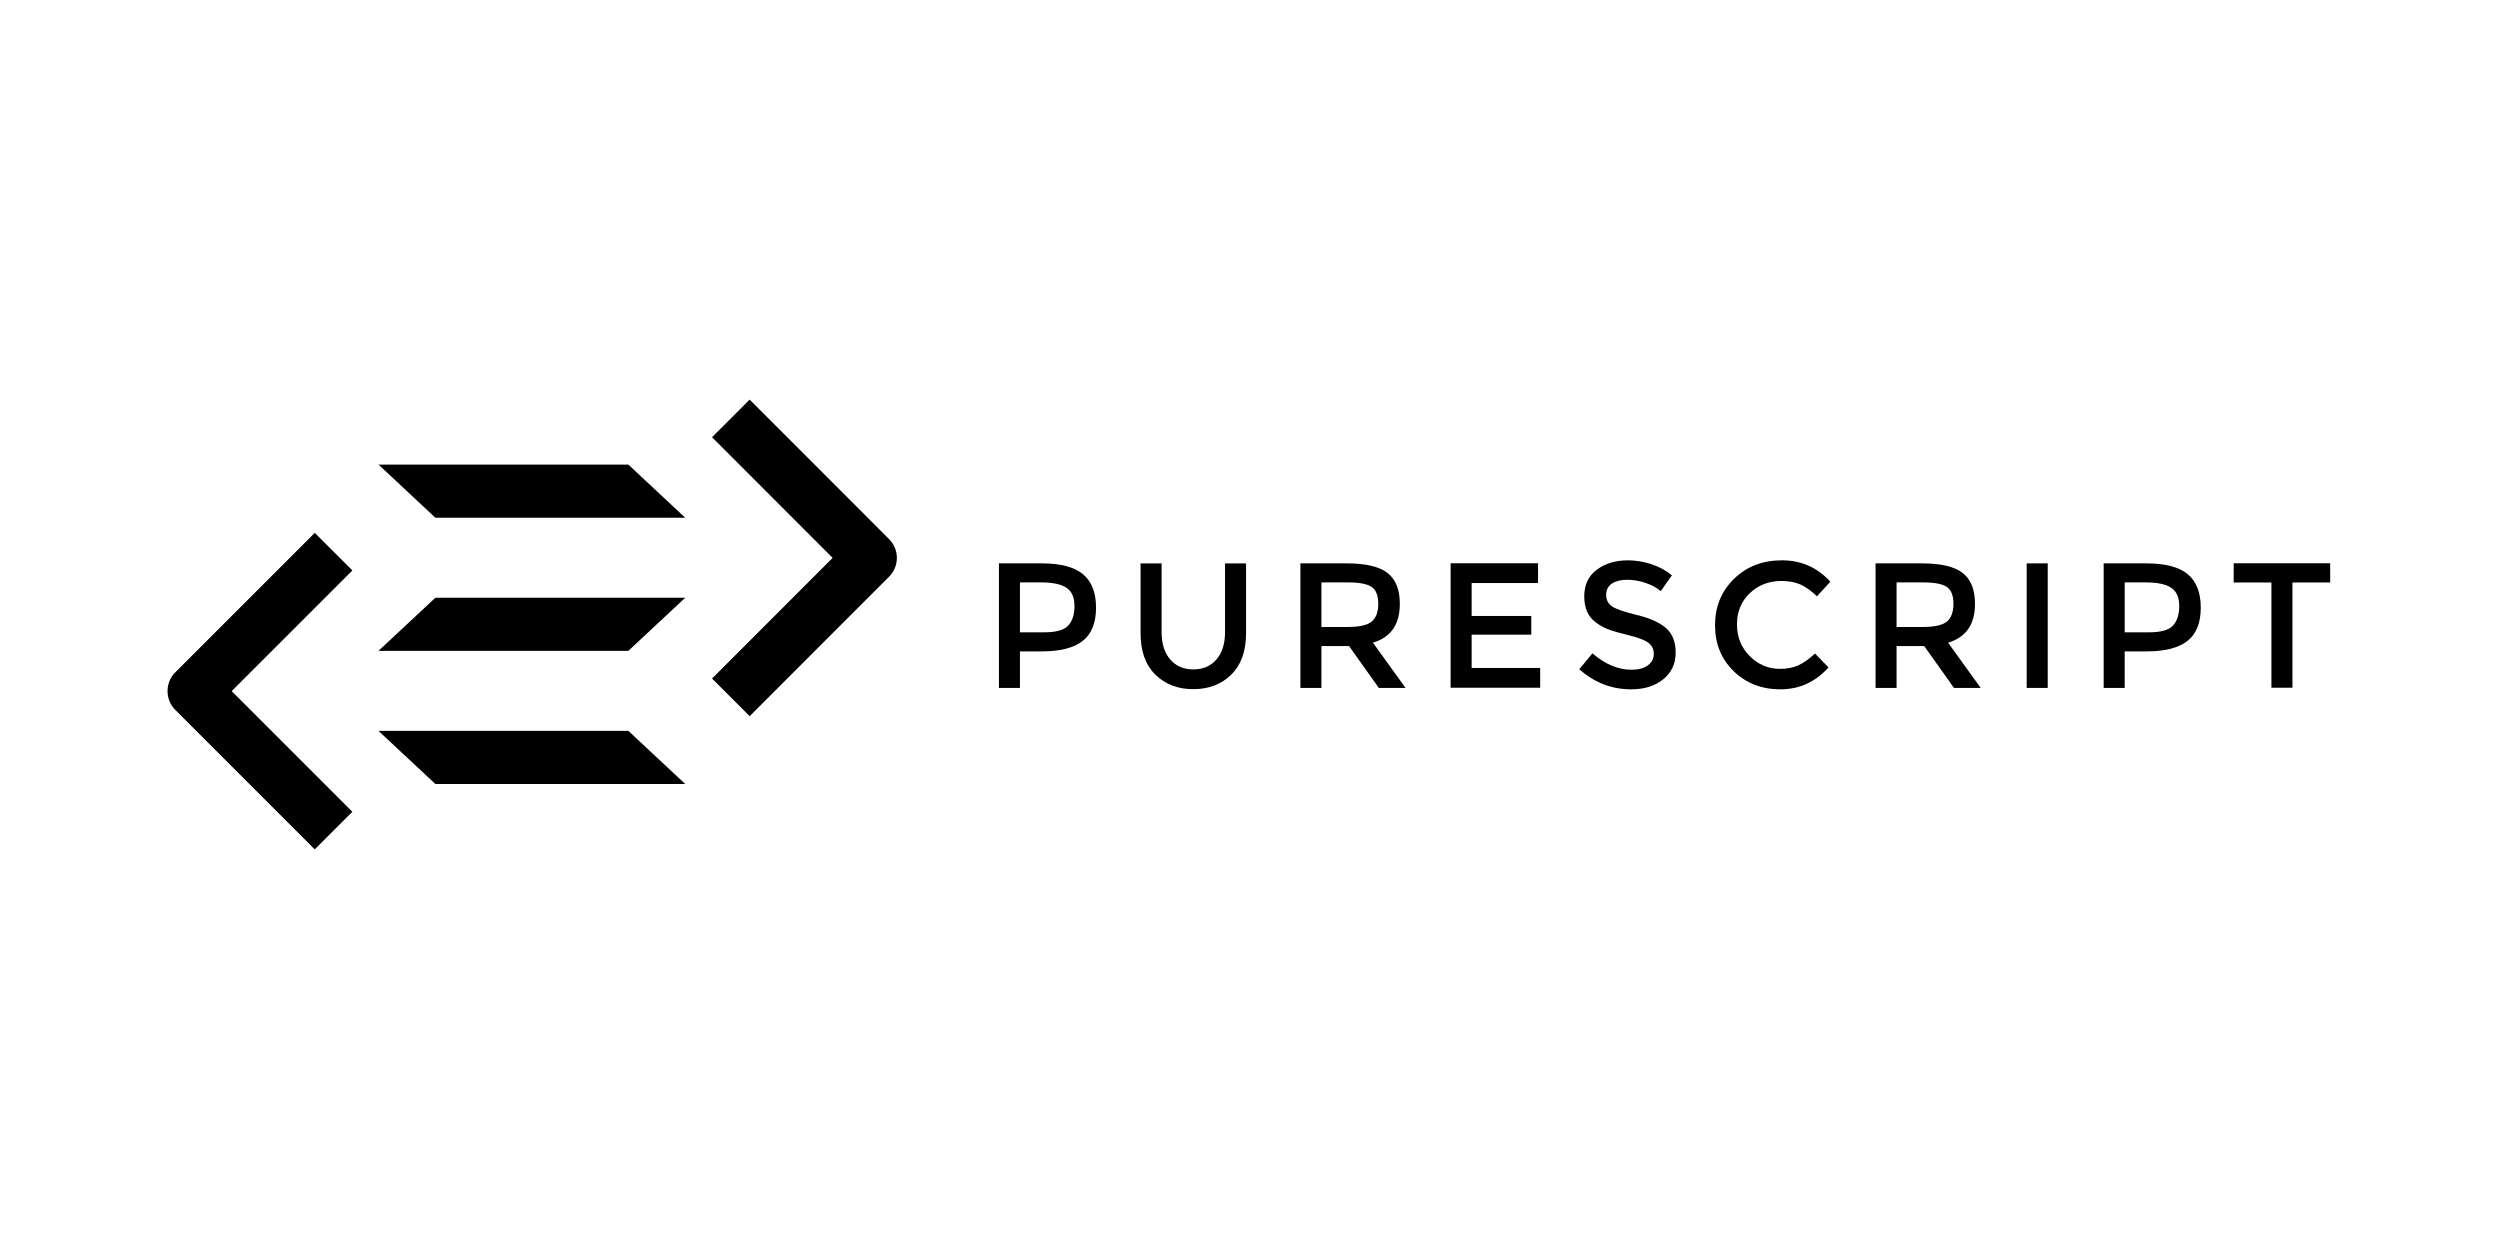 <?xml version="1.0" encoding="UTF-8" standalone="no"?>
<svg
   xmlns:dc="http://purl.org/dc/elements/1.1/"
   xmlns:cc="http://creativecommons.org/ns#"
   xmlns:rdf="http://www.w3.org/1999/02/22-rdf-syntax-ns#"
   xmlns:svg="http://www.w3.org/2000/svg"
   xmlns="http://www.w3.org/2000/svg"
   xmlns:sodipodi="http://sodipodi.sourceforge.net/DTD/sodipodi-0.dtd"
   xmlns:inkscape="http://www.inkscape.org/namespaces/inkscape"
   version="1.0"
   x="0px"
   y="0px"
   width="120"
   height="60"
   viewBox="0 0 120 60"
   enable-background="new 0 0 319.84 64.684"
   xml:space="preserve"
   id="svg32"
   sodipodi:docname="purescript-ar21.svg"
   style="fill:#ffffff"
   inkscape:version="0.92.3 (2405546, 2018-03-11)"><defs
   id="defs36" /><sodipodi:namedview
   pagecolor="#ffffff"
   bordercolor="#666666"
   borderopacity="1"
   objecttolerance="10"
   gridtolerance="10"
   guidetolerance="10"
   inkscape:pageopacity="0"
   inkscape:pageshadow="2"
   inkscape:window-width="1920"
   inkscape:window-height="1001"
   id="namedview34"
   showgrid="false"
   inkscape:zoom="4.2396199"
   inkscape:cx="77.399344"
   inkscape:cy="28.407232"
   inkscape:window-x="-9"
   inkscape:window-y="-9"
   inkscape:window-maximized="1"
   inkscape:current-layer="svg32" />














<g
   id="g76"
   transform="matrix(0.968,0,0,0.968,2.595,0.952)"><g
     transform="matrix(1.335,0,0,1.335,-3.463,-29.544)"
     id="g45"><polygon
       points="65.619,50.241 59.156,44.206 30.775,44.206 37.238,50.241 "
       id="polygon2"
       style="fill:#000000"
       transform="matrix(0.327,0,0,0.327,4.581,34.085)" /><polygon
       points="37.238,29.085 30.775,35.12 59.156,35.12 65.619,29.085 "
       id="polygon4"
       style="fill:#000000"
       transform="matrix(0.327,0,0,0.327,4.581,34.085)" /><polygon
       points="65.617,19.997 59.156,13.96 30.777,13.96 37.238,19.997 "
       id="polygon6"
       style="fill:#000000"
       transform="matrix(0.327,0,0,0.327,4.581,34.085)" /><path
       d="M 13.675,42.583 12.277,41.186 7.097,46.366 c -0.186,0.186 -0.289,0.435 -0.288,0.698 0,0.264 0.102,0.512 0.288,0.698 l 5.18,5.18 1.397,-1.396 -4.482,-4.482 z"
       id="path8"
       style="fill:#000000;stroke-width:0.327"
       inkscape:connector-curvature="0" /><path
       d="m 33.609,41.417 -5.178,-5.181 -1.397,1.397 4.479,4.482 -4.479,4.482 1.397,1.397 5.178,-5.179 c 0.187,-0.187 0.29,-0.436 0.29,-0.7 -6.55e-4,-0.264 -0.103,-0.511 -0.29,-0.697"
       id="path10"
       style="fill:#000000;stroke-width:0.327"
       inkscape:connector-curvature="0" /></g><g
     transform="translate(6.133,-14.388)"
     id="g57"><path
       d="m 44.89,41.879 c 0.43,0.36 0.645,0.913 0.645,1.661 0,0.748 -0.22,1.296 -0.658,1.643 -0.439,0.348 -1.112,0.521 -2.019,0.521 h -1.096 v 1.812 h -1.042 v -6.176 h 2.12 c 0.937,0 1.62,0.18 2.05,0.539 m -0.738,2.549 c 0.209,-0.221 0.314,-0.545 0.314,-0.972 0,-0.427 -0.132,-0.729 -0.398,-0.906 -0.265,-0.177 -0.68,-0.265 -1.245,-0.265 h -1.061 v 2.474 h 1.211 c 0.577,6.55e-4 0.97,-0.11 1.179,-0.331"
       id="path12"
       style="fill:#000000;stroke-width:0.327"
       inkscape:connector-curvature="0" /><path
       d="m 49.21,46.103 c 0.282,0.33 0.665,0.495 1.149,0.495 0.482,0 0.866,-0.165 1.149,-0.495 0.282,-0.33 0.423,-0.778 0.423,-1.343 v -3.42 h 1.043 v 3.464 c 0,0.889 -0.245,1.574 -0.734,2.054 -0.489,0.48 -1.116,0.72 -1.882,0.72 -0.766,0 -1.393,-0.24 -1.882,-0.72 -0.489,-0.48 -0.733,-1.165 -0.733,-2.054 v -3.464 h 1.043 v 3.419 c 3.28e-4,0.565 0.142,1.013 0.424,1.343"
       id="path14"
       style="fill:#000000;stroke-width:0.327"
       inkscape:connector-curvature="0" /><path
       d="m 60.599,43.346 c 0,1.019 -0.443,1.661 -1.334,1.926 l 1.617,2.244 h -1.326 l -1.475,-2.076 h -1.37 v 2.076 h -1.042 v -6.176 h 2.297 c 0.942,0 1.618,0.159 2.024,0.477 0.406,0.318 0.609,0.828 0.609,1.529 m -1.387,0.875 c 0.211,-0.183 0.318,-0.476 0.318,-0.88 0,-0.403 -0.109,-0.68 -0.327,-0.831 -0.218,-0.15 -0.607,-0.225 -1.166,-0.225 h -1.326 v 2.209 h 1.299 c 0.589,3.27e-4 0.989,-0.091 1.202,-0.274"
       id="path16"
       style="fill:#000000;stroke-width:0.327"
       inkscape:connector-curvature="0" /><polygon
       points="179.012,41.044 179.012,22.171 192.268,22.171 192.268,25.168 182.198,25.168 182.198,30.163 191.243,30.163 191.243,32.998 182.198,32.998 182.198,38.047 192.592,38.047 192.592,41.044 "
       id="polygon18"
       style="fill:#000000"
       transform="matrix(0.327,0,0,0.327,4.581,34.085)" /><path
       d="m 71.869,42.153 c -0.304,0 -0.552,0.062 -0.746,0.186 -0.194,0.124 -0.292,0.311 -0.292,0.561 0,0.25 0.098,0.442 0.292,0.574 0.195,0.133 0.607,0.275 1.241,0.428 0.634,0.153 1.11,0.368 1.432,0.645 0.32,0.277 0.481,0.685 0.481,1.224 0,0.539 -0.203,0.976 -0.61,1.312 -0.406,0.335 -0.94,0.503 -1.599,0.503 -0.966,0 -1.823,-0.333 -2.571,-0.998 l 0.654,-0.786 c 0.624,0.542 1.273,0.813 1.944,0.813 0.336,0 0.603,-0.072 0.8,-0.216 0.197,-0.144 0.296,-0.335 0.296,-0.574 0,-0.239 -0.093,-0.424 -0.279,-0.557 -0.186,-0.132 -0.505,-0.253 -0.959,-0.362 -0.454,-0.109 -0.798,-0.21 -1.033,-0.3 -0.236,-0.091 -0.445,-0.211 -0.628,-0.358 -0.365,-0.277 -0.548,-0.701 -0.548,-1.273 0,-0.571 0.208,-1.012 0.622,-1.321 0.416,-0.309 0.929,-0.464 1.542,-0.464 0.394,0 0.786,0.065 1.176,0.195 0.388,0.13 0.724,0.312 1.007,0.548 l -0.556,0.786 C 73.351,42.554 73.104,42.418 72.791,42.313 72.48,42.206 72.172,42.153 71.869,42.153"
       id="path20"
       style="fill:#000000;stroke-width:0.327"
       inkscape:connector-curvature="0" /><path
       d="m 79.445,46.571 c 0.36,0 0.669,-0.06 0.928,-0.181 0.259,-0.121 0.53,-0.314 0.812,-0.579 l 0.672,0.689 c -0.654,0.724 -1.448,1.086 -2.381,1.086 -0.933,0 -1.708,-0.3 -2.324,-0.901 -0.616,-0.601 -0.923,-1.36 -0.923,-2.28 0,-0.919 0.314,-1.684 0.941,-2.297 0.628,-0.613 1.42,-0.919 2.377,-0.919 0.958,0 1.757,0.353 2.399,1.06 L 81.283,42.973 C 80.989,42.69 80.711,42.493 80.448,42.381 80.186,42.269 79.878,42.213 79.525,42.213 c -0.624,0 -1.149,0.202 -1.572,0.606 -0.424,0.403 -0.636,0.919 -0.636,1.546 0,0.627 0.211,1.152 0.633,1.573 0.42,0.422 0.92,0.633 1.496,0.633"
       id="path22"
       style="fill:#000000;stroke-width:0.327"
       inkscape:connector-curvature="0" /><path
       d="m 89.12,43.346 c 0,1.019 -0.444,1.661 -1.334,1.926 l 1.616,2.244 H 88.077 l -1.476,-2.076 h -1.37 v 2.076 h -1.042 v -6.176 h 2.297 c 0.943,0 1.617,0.159 2.024,0.477 0.407,0.318 0.61,0.828 0.61,1.529 m -1.387,0.875 c 0.211,-0.183 0.318,-0.476 0.318,-0.88 0,-0.403 -0.109,-0.68 -0.327,-0.831 -0.218,-0.15 -0.607,-0.225 -1.167,-0.225 h -1.326 v 2.209 h 1.299 c 0.588,3.27e-4 0.989,-0.091 1.201,-0.274"
       id="path24"
       style="fill:#000000;stroke-width:0.327"
       inkscape:connector-curvature="0" /><rect
       x="91.683"
       y="41.34"
       width="1.043"
       height="6.176"
       id="rect26"
       style="fill:#000000;stroke-width:0.327" /><path
       d="m 99.67,41.879 c 0.43,0.36 0.645,0.913 0.645,1.661 0,0.748 -0.219,1.296 -0.658,1.643 -0.439,0.348 -1.111,0.521 -2.018,0.521 h -1.097 v 1.812 h -1.042 v -6.176 h 2.12 c 0.937,0 1.62,0.18 2.051,0.539 m -0.738,2.549 c 0.209,-0.221 0.314,-0.545 0.314,-0.972 0,-0.427 -0.133,-0.729 -0.398,-0.906 -0.264,-0.177 -0.68,-0.265 -1.245,-0.265 h -1.061 v 2.474 h 1.211 c 0.577,6.55e-4 0.971,-0.11 1.18,-0.331"
       id="path28"
       style="fill:#000000;stroke-width:0.327"
       inkscape:connector-curvature="0" /><polygon
       points="303.479,41.044 303.479,25.087 297.756,25.087 297.756,22.171 312.39,22.171 312.39,25.087 306.667,25.087 306.667,41.044 "
       id="polygon30"
       style="fill:#000000"
       transform="matrix(0.327,0,0,0.327,4.581,34.085)" /></g></g>
</svg>